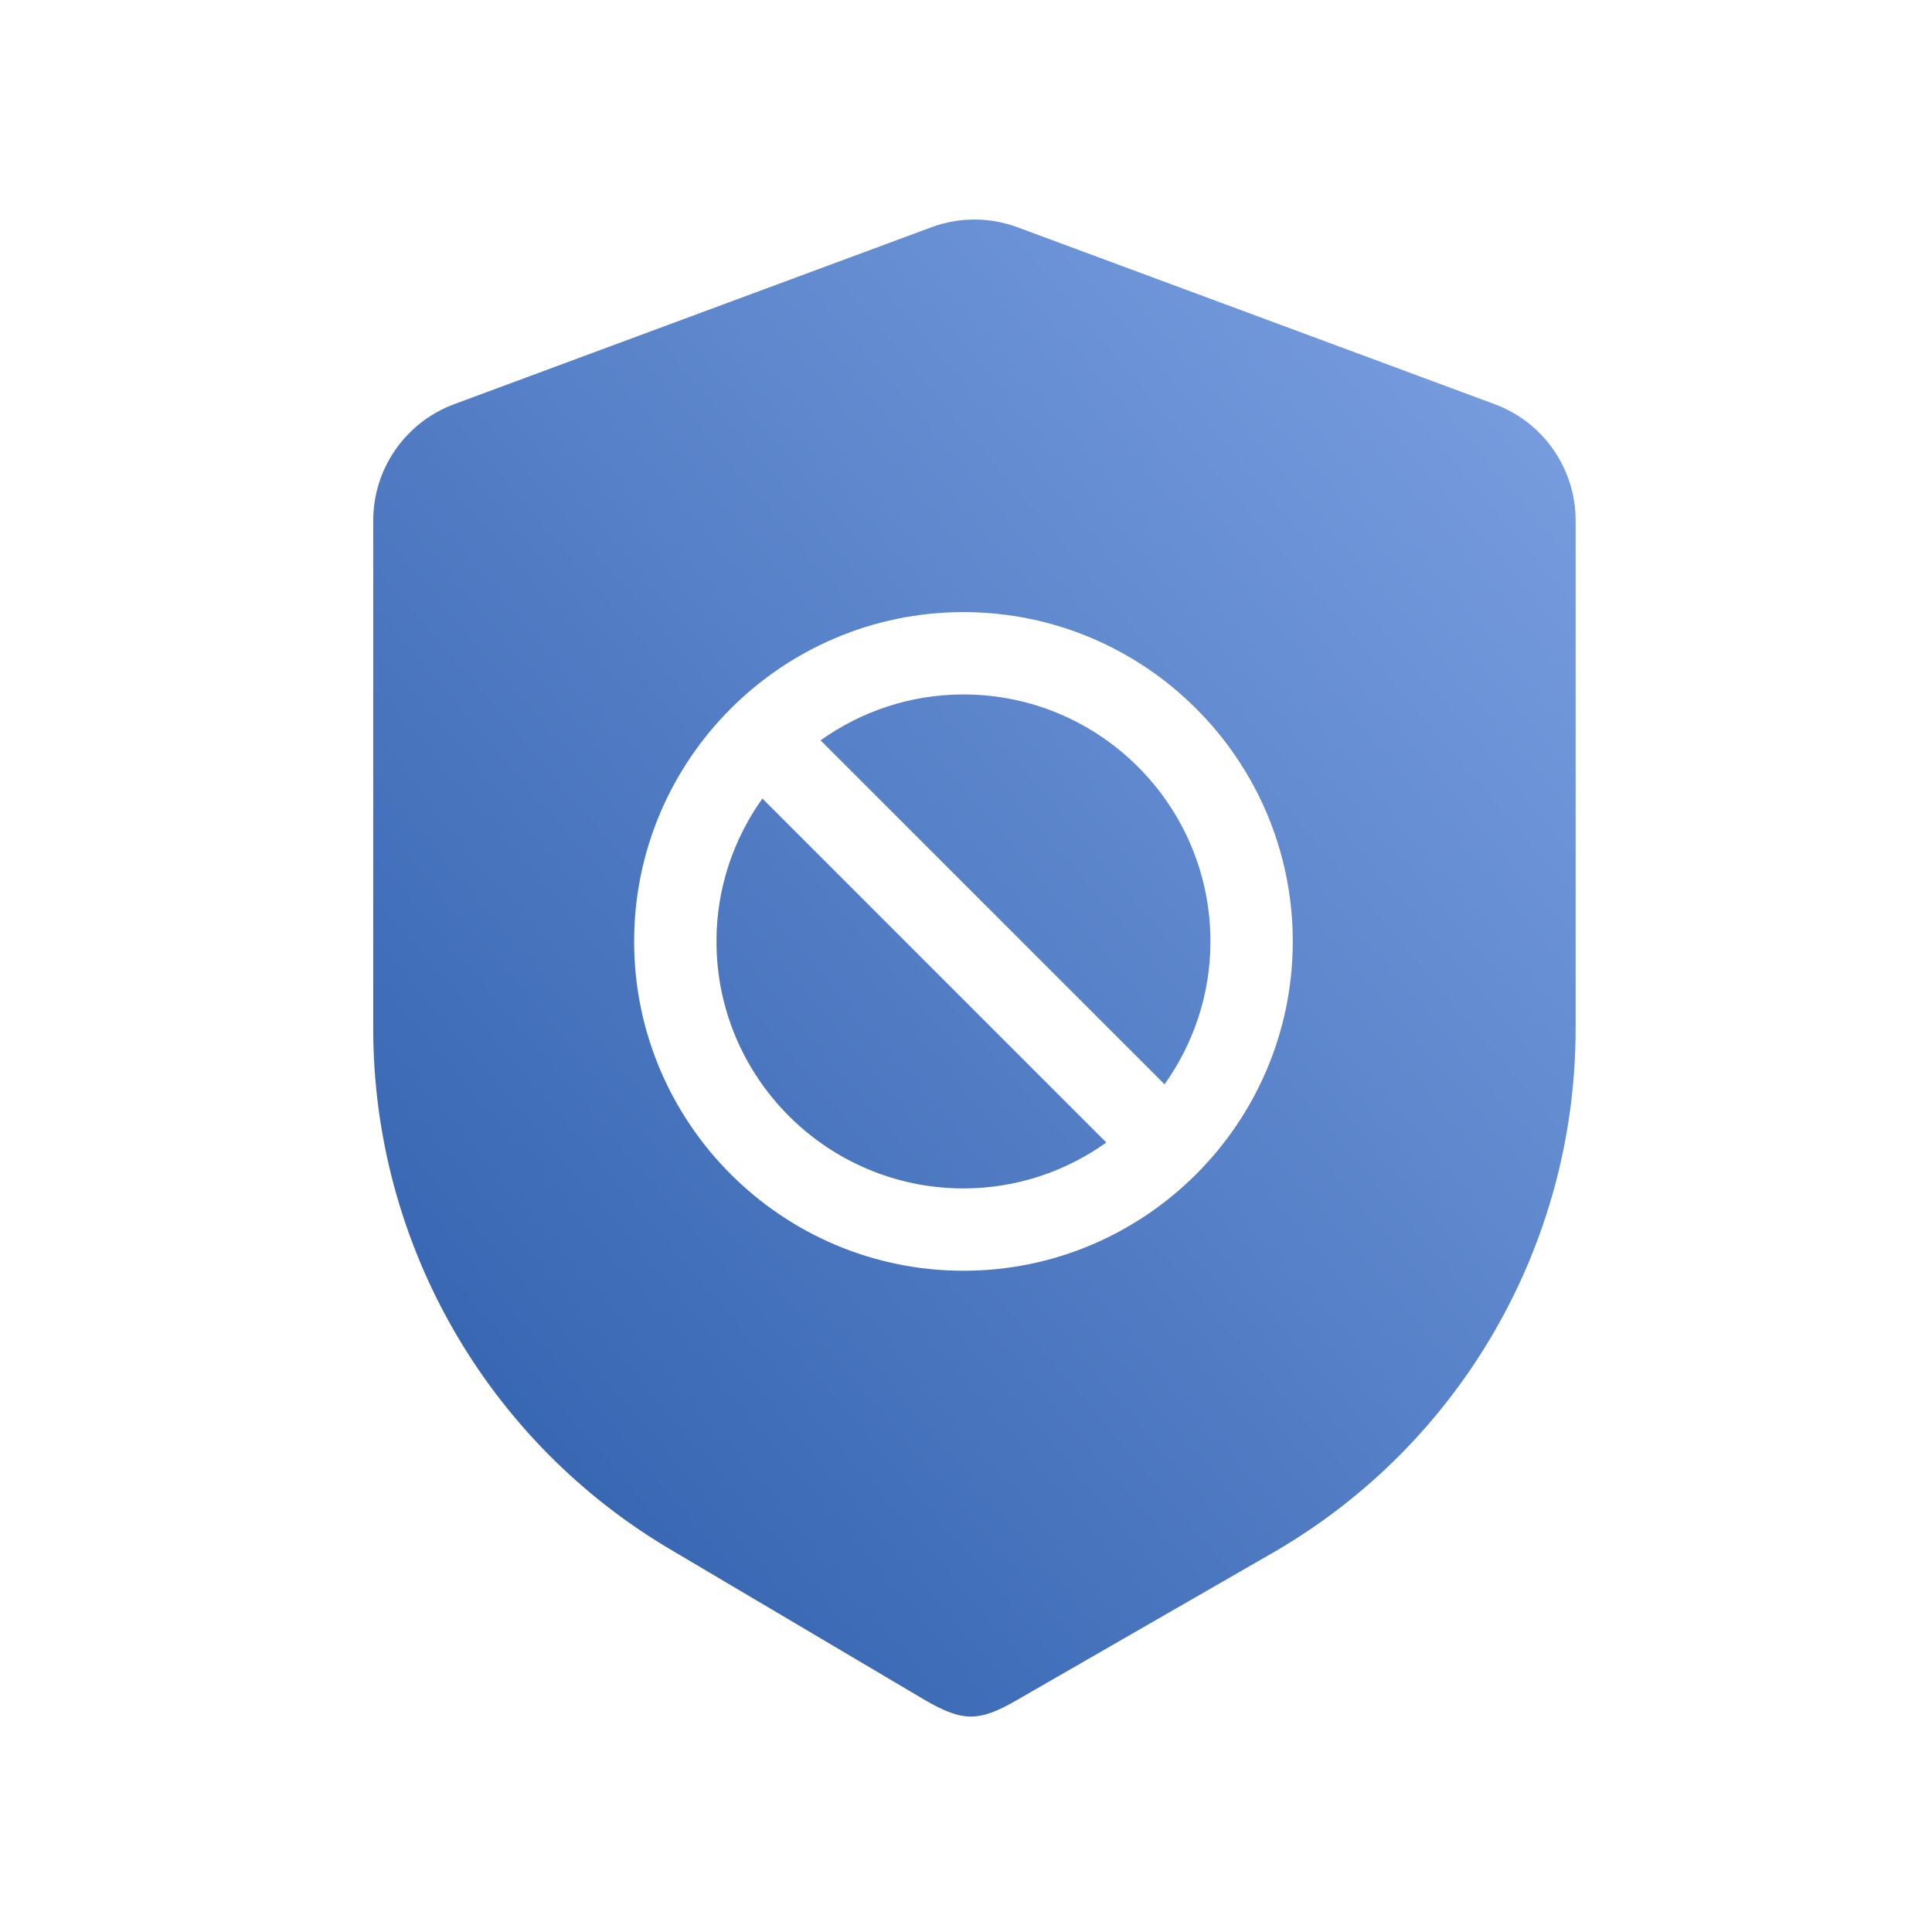 <?xml version="1.0" encoding="UTF-8"?>
<svg width="88px" height="88px" viewBox="0 0 88 88" version="1.1" xmlns="http://www.w3.org/2000/svg" xmlns:xlink="http://www.w3.org/1999/xlink">
    <!-- Generator: Sketch 51 (57462) - http://www.bohemiancoding.com/sketch -->
    <title>ICONS/security_icon_off_s</title>
    <desc>Created with Sketch.</desc>
    <defs>
        <linearGradient x1="112.961%" y1="-19.111%" x2="-16.657%" y2="116.978%" id="linearGradient-1">
            <stop stop-color="#8AADEC" offset="0%"></stop>
            <stop stop-color="#1E50A0" offset="100%"></stop>
        </linearGradient>
    </defs>
    <g id="ICONS/security_icon_off_s" stroke="none" stroke-width="1" fill="none" fill-rule="evenodd">
        <path d="M20.687,18.41 L42.419,10.353 C43.687,9.882 45.081,9.882 46.349,10.353 L68.081,18.41 C70.297,19.232 71.768,21.346 71.768,23.71 L71.768,46.852 C71.768,56.659 66.557,65.727 58.083,70.664 L46.349,77.418 C44.591,78.442 43.857,78.442 42.099,77.418 L30.686,70.664 C22.212,65.727 17,56.659 17,46.852 L17,23.71 C17,21.346 18.471,19.232 20.687,18.41 Z M28.884,42.881 C28.884,51.151 35.614,57.881 43.884,57.881 C52.155,57.881 58.884,51.151 58.884,42.881 C58.884,34.61 52.155,27.881 43.884,27.881 C35.614,27.881 28.884,34.61 28.884,42.881 Z M37.376,33.721 L53.044,49.389 C54.354,47.549 55.134,45.307 55.134,42.881 C55.134,36.677 50.088,31.631 43.884,31.631 C41.458,31.631 39.215,32.411 37.376,33.721 Z M43.884,54.131 C46.31,54.131 48.553,53.351 50.392,52.04 L34.725,36.372 C33.414,38.212 32.634,40.454 32.634,42.881 C32.634,49.084 37.681,54.131 43.884,54.131 Z" id="Combined-Shape" fill="url(#linearGradient-1)" fill-rule="nonzero"></path>
    </g>
</svg>